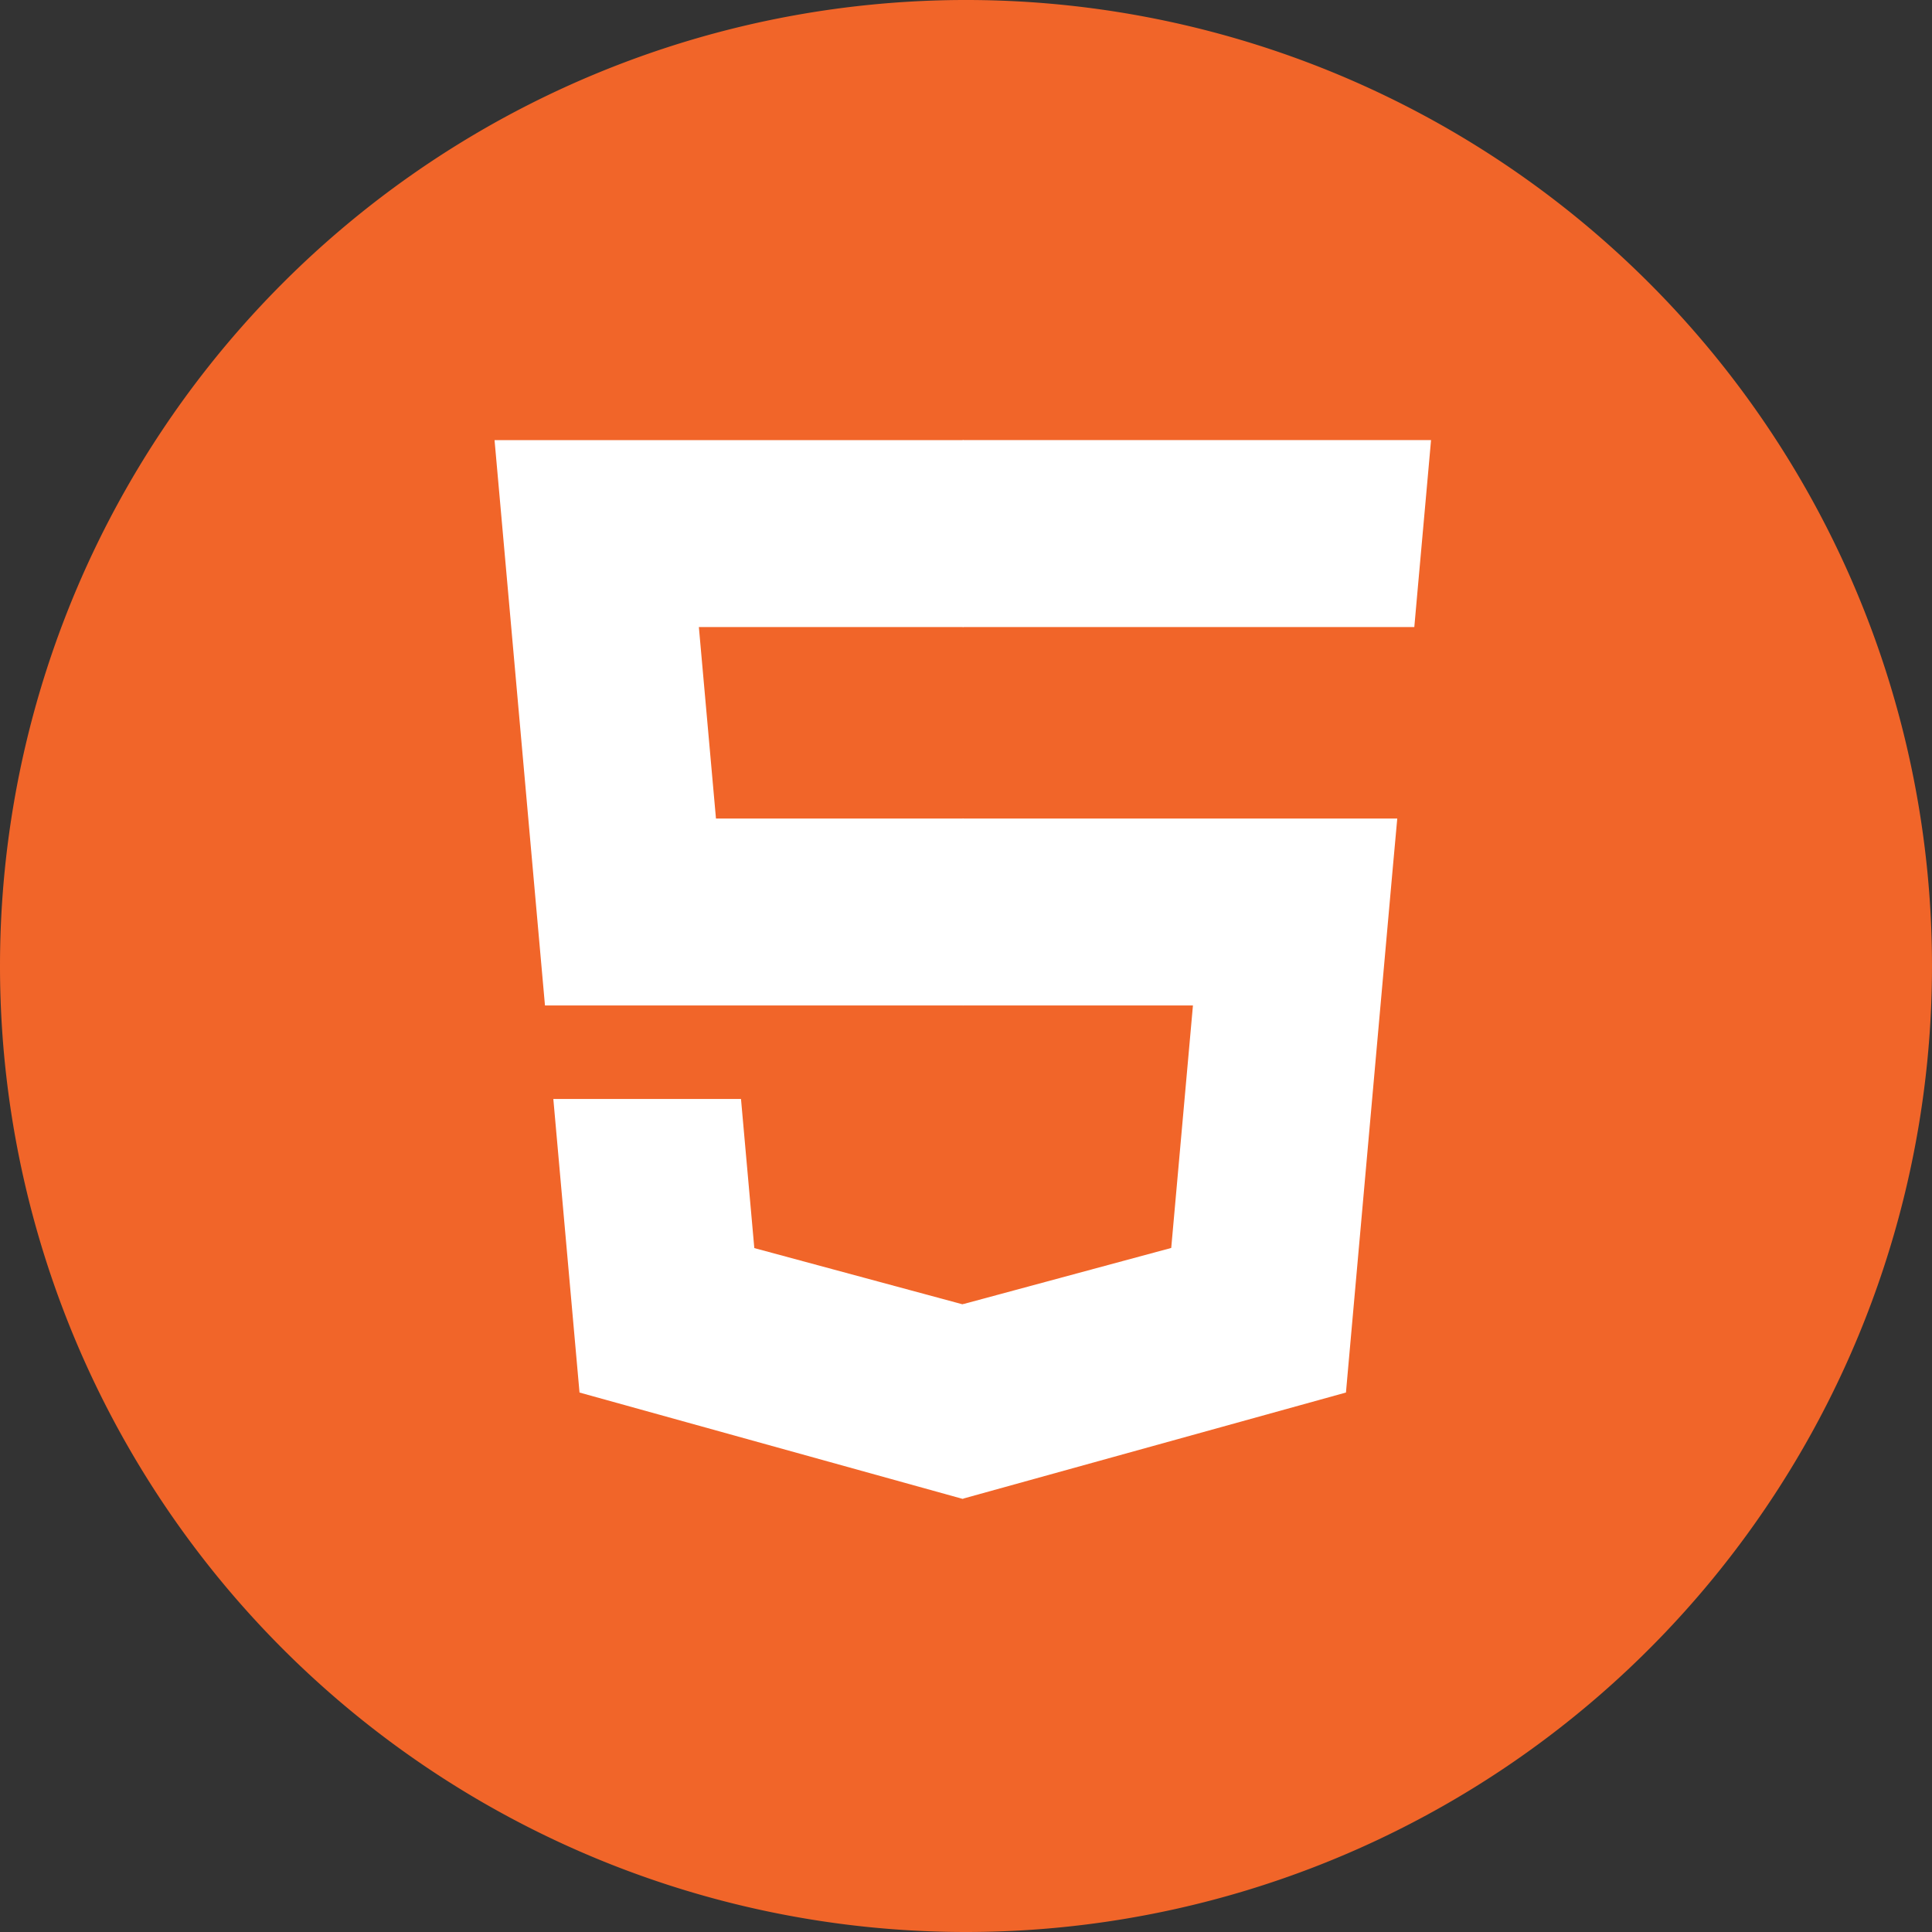 <svg xmlns="http://www.w3.org/2000/svg" width="194" height="194" viewBox="0 0 194 194">
  <rect x="0" y="0" width="194" height="194" fill="#333333" stroke="none"/>
  <g id="html" transform="translate(-0.239 0.157)">
    <path id="Intersection_3" data-name="Intersection 3" d="M0,97a97,97,0,1,1,97,97A97,97,0,0,1,0,97Z" transform="translate(0.239 -0.157)" fill="#f16529"/>
    <g id="Group_38" data-name="Group 38" transform="translate(49.898 44.037)">
      <path id="Path_28" data-name="Path 28" d="M350.758,341.328H325.917L324.2,322.1h26.557V303.33H303.683l.45,5.036,4.614,51.734h42.011Zm0,48.756-.082.023-20.908-5.646-1.337-14.972H309.586l2.63,29.477,38.456,10.675.086-.024Z" transform="translate(-303.683 -303.33)" fill="#fff"/>
      <path id="Path_30" data-name="Path 30" d="M441.617,341.328V360.1h23.118l-2.18,24.348L441.617,390.1V409.63L480.1,398.965l.282-3.173,4.412-49.423.458-5.041H441.617Zm0-38V322.1h45.347l.376-4.22.855-9.517.449-5.036Z" transform="translate(-394.606 -303.33)" fill="#fff"/>
    </g>
  </g>
</svg>
